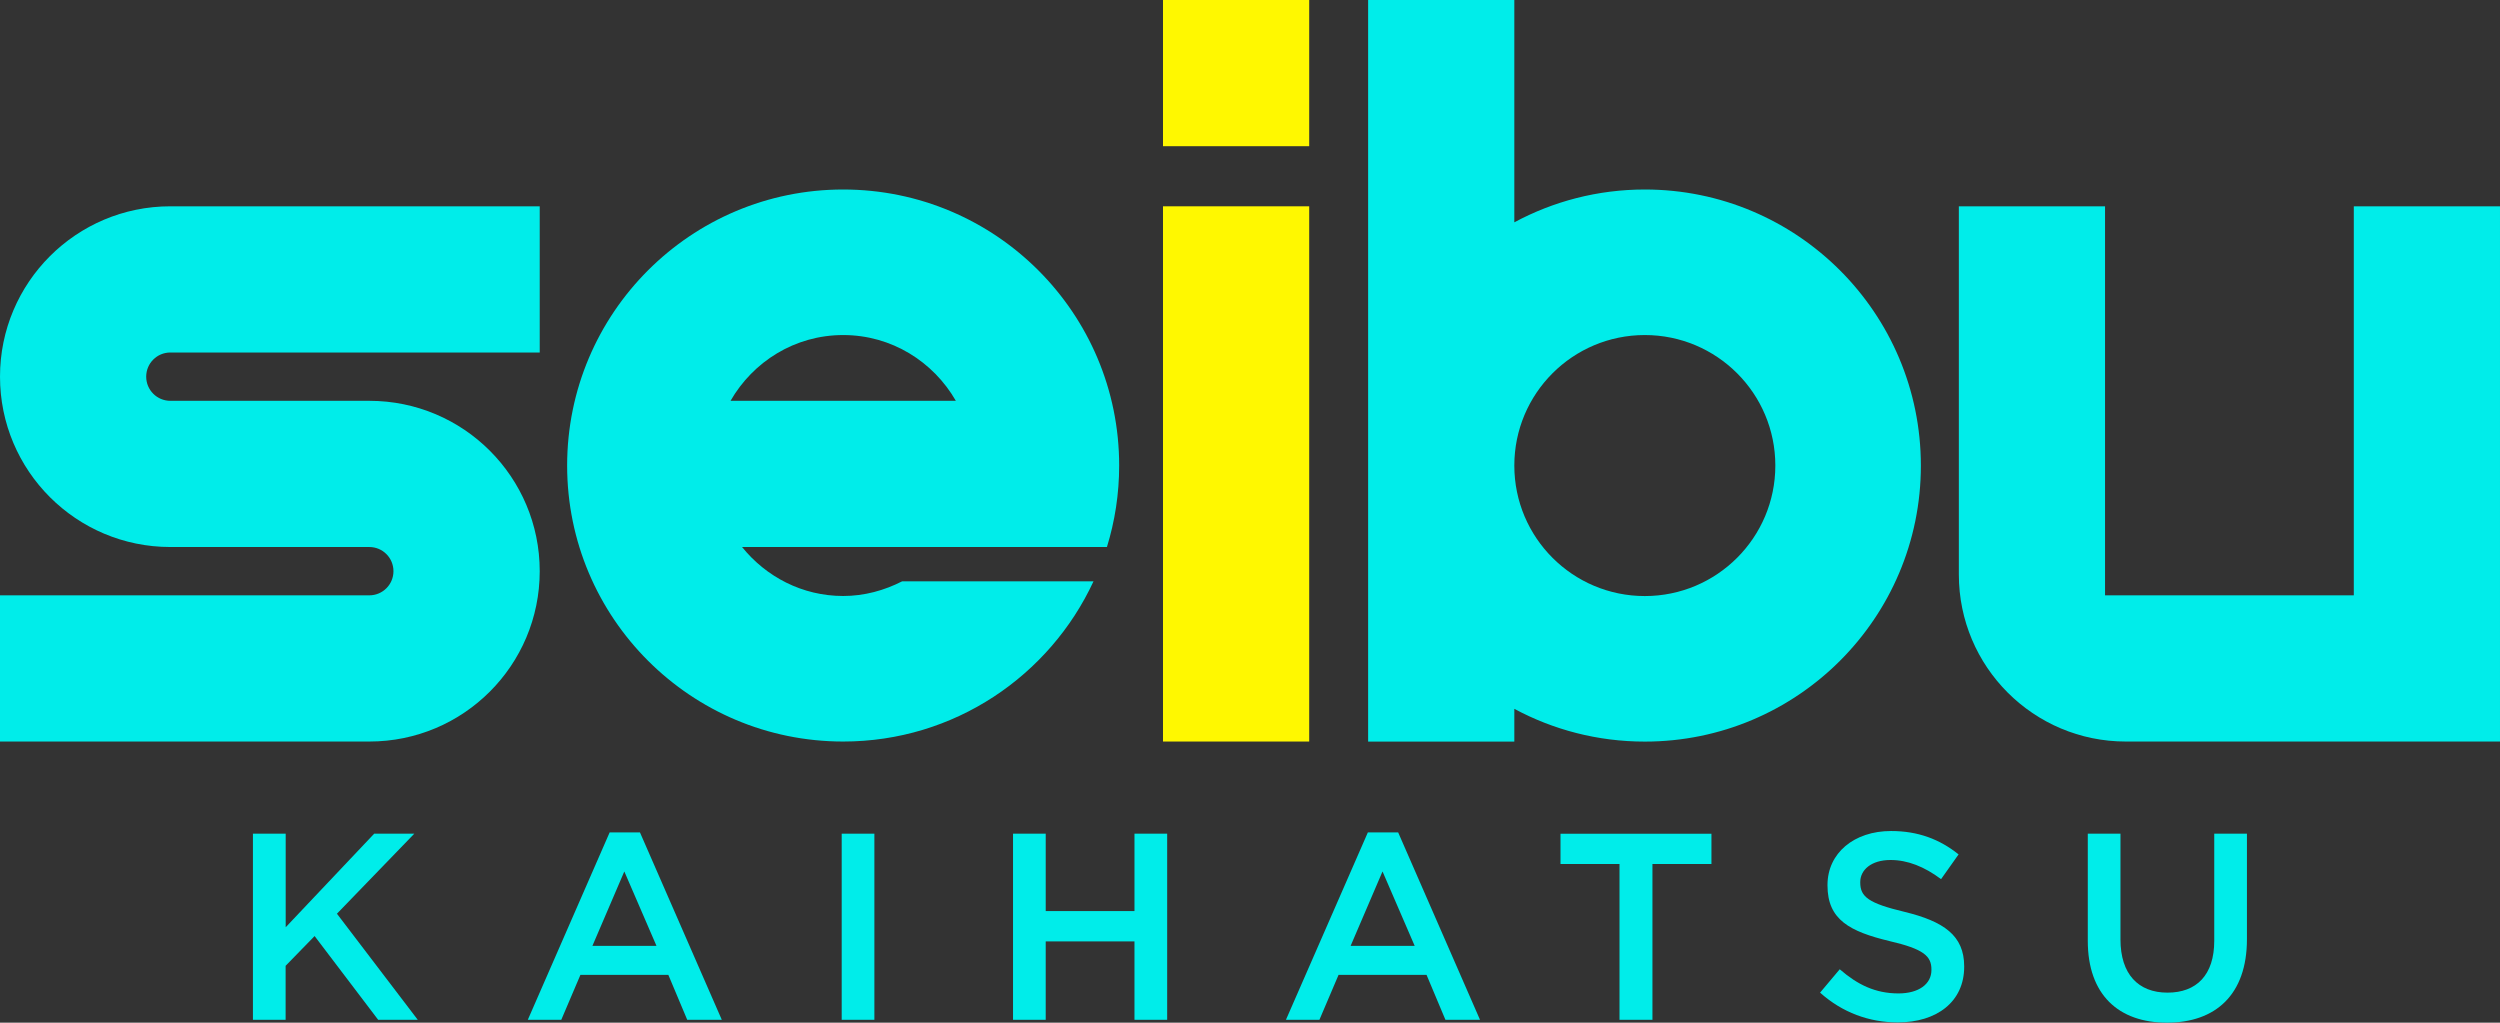 <?xml version="1.0" encoding="utf-8"?>
<!-- Generator: Adobe Illustrator 26.3.1, SVG Export Plug-In . SVG Version: 6.00 Build 0)  -->
<svg version="1.1" id="Layer_1" xmlns="http://www.w3.org/2000/svg" xmlns:xlink="http://www.w3.org/1999/xlink" x="0px" y="0px"
	 viewBox="0 0 3839 1570.4" style="enable-background:new 0 0 3839 1570.4;" xml:space="preserve">
<rect x="0" y="0" width="3839" height="1570.4" fill="#333333" stroke="none"/>
<style type="text/css">
	.st0{fill:#009A60;}
	.st1{fill:#D6B00A;}
	.st2{fill:#FFFFFF;}
	.st3{fill:#016CC6;}
	.st4{fill:#FF156A;}
	.st5{fill:#7201FF;}
	.st6{fill:#FE0000;}
	.st7{fill:#1A3591;}
	.st8{fill:#F03190;}
	.st9{fill:#00EDEA;}
	.st10{fill:#FFF800;}
	.st11{fill:#030508;}
	.st12{fill:#4ACF93;}
	.st13{fill:#F0E257;}
	.st14{clip-path:url(#SVGID_00000147921066783376090760000002705708496948844990_);}
	.st15{clip-path:url(#SVGID_00000155110712363074740450000015940266340566384820_);}
	.st16{clip-path:url(#SVGID_00000155843382278416853930000003639524092191087807_);}
	.st17{clip-path:url(#SVGID_00000037668269448235736000000003247139426550880647_);}
	.st18{fill:url(#SVGID_00000148626351937542039080000003153218397069239469_);}
	.st19{fill:url(#SVGID_00000132054785778628461600000006327754118023546783_);}
	.st20{fill:url(#SVGID_00000064320759070267232190000005581955987113811865_);}
	.st21{fill:url(#SVGID_00000154422960042543174420000013340816148289794956_);}
	.st22{fill:url(#SVGID_00000173882779283873271940000000148115719781055134_);}
	.st23{fill:url(#SVGID_00000087381553406912304640000003881840908926802328_);}
	.st24{fill:url(#SVGID_00000178198246800483093310000008308062780210254992_);}
	.st25{fill:url(#SVGID_00000085221197774468234820000017161000437707112871_);}
	.st26{fill:url(#SVGID_00000034068146126687307400000001278961646266893972_);}
	.st27{fill:url(#SVGID_00000044900520511750264230000016934814705869848740_);}
	.st28{fill:url(#SVGID_00000047051496851475750370000016817423537112204983_);}
	.st29{fill:url(#SVGID_00000064320037744590078840000009191784778879631262_);}
	.st30{fill:url(#SVGID_00000059303743697809080590000011755585744621261717_);}
	.st31{fill:url(#SVGID_00000031921830182421325090000001375587310441047695_);}
	.st32{fill:url(#SVGID_00000165949194309989435310000006966820296025742990_);}
	.st33{fill:url(#SVGID_00000068659516597806281650000014011434868679259327_);}
	.st34{fill:url(#SVGID_00000139256572495193466110000014580373263609598863_);}
	.st35{fill:url(#SVGID_00000153672433575142689790000017780752571256244412_);}
	.st36{fill:url(#SVGID_00000124135821025634729080000012238044707396541871_);}
	.st37{fill:url(#SVGID_00000129196570994573602640000001374359696776784054_);}
	.st38{fill:url(#SVGID_00000159454690071002957620000011923297741979657616_);}
	.st39{fill:url(#SVGID_00000139978964084719591370000003307353695556692152_);}
	.st40{fill:url(#SVGID_00000084498631670199005500000012018441530773502380_);}
	.st41{fill:url(#SVGID_00000005955692671993313030000013135790473234090398_);}
	.st42{fill:url(#SVGID_00000037670060113975045850000006338390108919783857_);}
	.st43{fill:url(#SVGID_00000070826053717127505170000013538025511495418284_);}
	.st44{fill:url(#SVGID_00000057840540593857060940000007586357745840251795_);}
	.st45{fill:url(#SVGID_00000157299328332165025210000017127485227038946176_);}
	.st46{fill:url(#SVGID_00000098943153958070807770000010406258869598443142_);}
	.st47{fill:url(#SVGID_00000061446670383543890110000011062534817663938742_);}
	.st48{clip-path:url(#SVGID_00000164513007494264934160000000814323336182362281_);}
	.st49{clip-path:url(#SVGID_00000092439483439090288530000005153219526971184561_);}
	.st50{clip-path:url(#SVGID_00000034787285813652740950000014392710651468745902_);}
	.st51{clip-path:url(#SVGID_00000019676342126667923410000007099936724934717366_);}
	.st52{clip-path:url(#SVGID_00000075852857296545931150000004857307639347838901_);}
	.st53{clip-path:url(#SVGID_00000042733582628675098090000012978902875170760610_);}
	.st54{clip-path:url(#SVGID_00000166647269773795768360000005038635802585702810_);}
	.st55{clip-path:url(#SVGID_00000161598982656535846390000002706791119490379172_);}
	.st56{clip-path:url(#SVGID_00000159452280524774885620000002380505948810542465_);}
	.st57{clip-path:url(#SVGID_00000023991319753740101530000017845998549123695788_);}
	.st58{clip-path:url(#SVGID_00000136375977784007515540000000215783362234891168_);}
	.st59{clip-path:url(#SVGID_00000053515193575150516330000016542762286360101028_);}
	.st60{clip-path:url(#SVGID_00000106828041568739794390000017474030926737651622_);}
	.st61{clip-path:url(#SVGID_00000152225674743255325360000009247514252463128197_);}
	.st62{clip-path:url(#SVGID_00000141433434749840577490000009102931028253507757_);}
	.st63{clip-path:url(#SVGID_00000142150130380909202750000009716737636659677851_);}
	.st64{clip-path:url(#SVGID_00000082350875985366789250000004658098278863781554_);}
	.st65{clip-path:url(#SVGID_00000177455374225225373040000002143373587636670360_);}
	.st66{clip-path:url(#SVGID_00000147923610260501044920000006323877799423211138_);}
</style>
<g>
	<g>
		<g>
			<path class="st9" d="M3614.5,316.8v597.4h-382V316.8H3008v565.5c0,141.6,114.8,256.4,256.4,256.4h350.1h171h53.5V316.8H3614.5z"
				/>
			<path class="st9" d="M0,578.4C0,722.9,117.1,840,261.6,840h305.5c20.5,0,37.1,16.6,37.1,37.1c0,20.5-16.6,37.1-37.1,37.1H0v224.5
				h567.2c144.5,0,261.6-117.1,261.6-261.6c0-144.5-117.1-261.6-261.6-261.6H261.6c-20.5,0-37.1-16.6-37.1-37.1
				c0-20.5,16.6-37.1,37.1-37.1h567.2V316.8H261.6C117.1,316.8,0,434,0,578.4z"/>
			<rect x="1785.9" y="316.8" class="st10" width="224.5" height="821.9"/>
			<rect x="1785.9" class="st10" width="224.5" height="224.5"/>
			<path class="st9" d="M2525.8,291c-72.5,0-140.7,18.3-200.4,50.4V0h-224.5v1138.8h224.5v-50.3c59.7,32.1,127.9,50.3,200.4,50.3
				c234.1,0,423.9-189.8,423.9-423.8C2949.6,480.8,2759.9,291,2525.8,291z M2525.8,915.3c-110.7,0-200.4-89.7-200.4-200.4
				s89.7-200.4,200.4-200.4s200.4,89.7,200.4,200.4S2636.4,915.3,2525.8,915.3z"/>
			<path class="st9" d="M1294.8,291c-234.1,0-423.9,189.8-423.9,423.9c0,234.1,189.8,423.8,423.9,423.8
				c170.5,0,317.1-100.9,384.4-246h-293.9c-27.3,13.9-57.8,22.5-90.5,22.5c-63,0-118.6-29.7-155.3-75.2h310.6H1669h30.8
				c12.2-39.6,18.8-81.6,18.8-125.1C1718.6,480.8,1528.9,291,1294.8,291z M1121.8,615.5c34.6-60.1,98.7-101,173-101
				s138.4,40.9,173,101H1121.8z"/>
		</g>
	</g>
	<g>
		<path class="st9" d="M388.5,1280.2h50.2v143.7l135.9-143.7h61.6l-118.8,122.9L641.5,1566h-60.8l-97.6-128.6l-44.5,45.7v82.9h-50.2
			V1280.2z"/>
		<path class="st9" d="M936.2,1278.2h46.5l125.7,287.8h-53.1l-29-69H891.3l-29.4,69h-51.4L936.2,1278.2z M1008.1,1452.5l-49.4-114.3
			l-49,114.3H1008.1z"/>
		<path class="st9" d="M1292.5,1280.2h50.2V1566h-50.2V1280.2z"/>
		<path class="st9" d="M1555.6,1280.2h50.2V1399h136.3v-118.8h50.2V1566h-50.2v-120.4h-136.3V1566h-50.2V1280.2z"/>
		<path class="st9" d="M2100.5,1278.2h46.5l125.7,287.8h-53.1l-29-69h-135.1l-29.4,69h-51.4L2100.5,1278.2z M2172.4,1452.5
			l-49.4-114.3l-49,114.3H2172.4z"/>
		<path class="st9" d="M2486.9,1326.8h-90.6v-46.5h231.8v46.5h-90.6V1566h-50.6V1326.8z"/>
		<path class="st9" d="M2794.9,1524.3l30.2-35.9c27.3,23.7,54.7,37.1,90.2,37.1c31,0,50.6-14.3,50.6-35.9v-0.8
			c0-20.4-11.4-31.4-64.5-43.7c-60.8-14.7-95.1-32.7-95.1-85.3v-0.8c0-49,40.8-82.9,97.6-82.9c41.6,0,74.7,12.7,103.7,35.9l-26.9,38
			c-25.7-19.2-51.4-29.4-77.6-29.4c-29.4,0-46.5,15.1-46.5,33.9v0.8c0,22,13.1,31.8,67.8,44.9c60.4,14.7,91.8,36.3,91.8,83.7v0.8
			c0,53.5-42,85.3-102,85.3C2870.4,1570,2829.1,1554.9,2794.9,1524.3z"/>
		<path class="st9" d="M3206,1444.7v-164.5h50.2v162.5c0,53.1,27.3,81.6,72.2,81.6c44.5,0,71.8-26.9,71.8-79.6v-164.5h50.2v162
			c0,85.3-48.2,128.2-122.9,128.2C3253.4,1570.4,3206,1527.6,3206,1444.7z"/>
	</g>
</g>
</svg>
